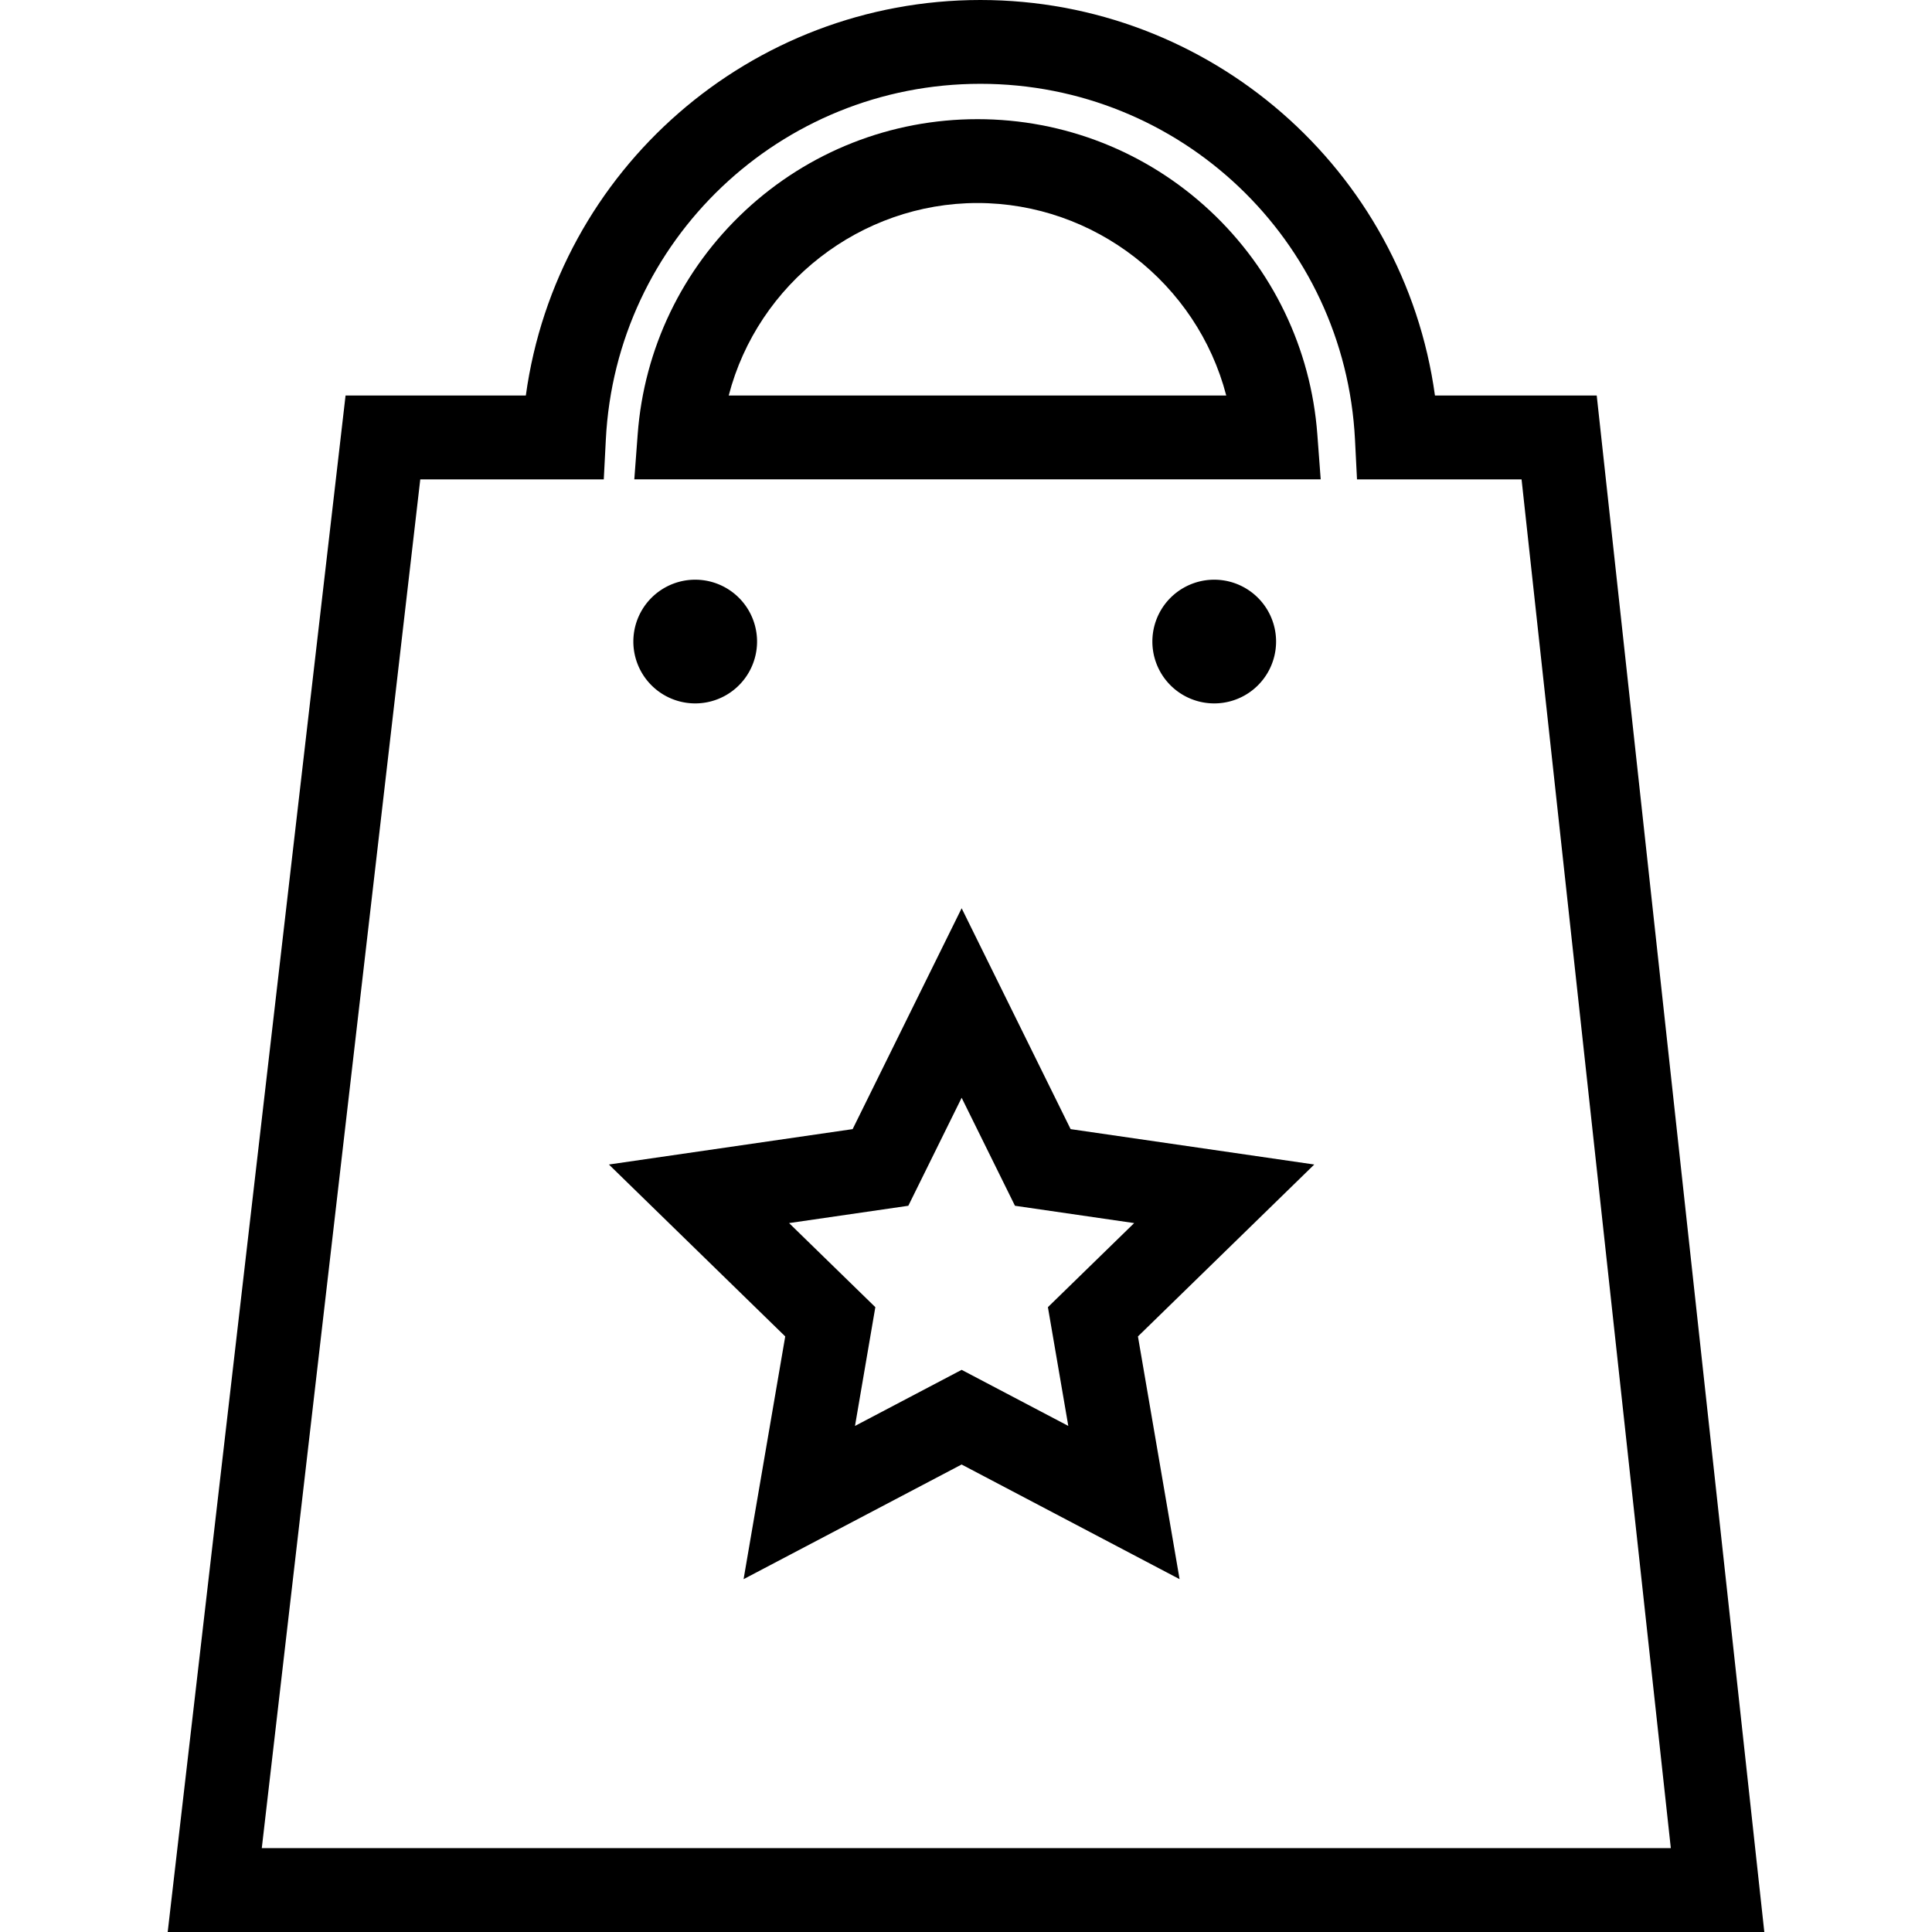 <?xml version="1.0" standalone="no"?><!DOCTYPE svg PUBLIC "-//W3C//DTD SVG 1.1//EN" "http://www.w3.org/Graphics/SVG/1.1/DTD/svg11.dtd"><svg t="1603276183182" class="icon" viewBox="0 0 1024 1024" version="1.1" xmlns="http://www.w3.org/2000/svg" p-id="1159" xmlns:xlink="http://www.w3.org/1999/xlink" width="200" height="200"><defs><style type="text/css"></style></defs><path d="M846.297 209.641l-85.739 0c-16.485-119.798-119.335-209.641-240.941-209.641s-224.456 89.843-240.918 209.641l-95.546 0-94.271 814.359 846.239 0L846.297 209.641zM138.752 979.554l84-725.467 97.262 0 1.09-21.099c5.333-105.725 92.556-188.566 198.535-188.566s193.18 82.818 198.535 188.566l1.067 21.099 87.223 0 79.108 725.467L138.752 979.554z" p-id="1160"></path><path d="M368.472 340.035m-32.784 0a1.414 1.414 0 1 0 65.568 0 1.414 1.414 0 1 0-65.568 0Z" p-id="1161"></path><path d="M567.448 598.458l-57.754-117.062-57.778 117.062-129.188 18.757 93.46 91.118-22.072 128.655 115.555-60.769 115.532 60.769-22.072-128.655 93.46-91.118L567.448 598.458zM566.219 755.77l-56.526-29.723-56.526 29.723 10.781-62.948-45.721-44.562 63.203-9.181 28.263-57.244 28.263 57.244 63.18 9.181-45.721 44.562L566.219 755.77z" p-id="1162"></path><path d="M643.565 340.035m-32.784 0a1.414 1.414 0 1 0 65.568 0 1.414 1.414 0 1 0-65.568 0Z" p-id="1163"></path><path d="M641.246 111.637c-33.549-31.254-77.276-48.48-123.16-48.48-45.86 0-89.611 17.227-123.137 48.48-33.364 31.115-53.604 73.219-56.966 118.569l-1.785 23.858 363.8 0-1.785-23.858C694.827 184.856 674.61 142.752 641.246 111.637zM386.232 209.641c15.441-59.47 69.973-102.038 131.855-102.038 61.858 0 116.413 42.568 131.855 102.038L386.232 209.641z" p-id="1164"></path></svg>